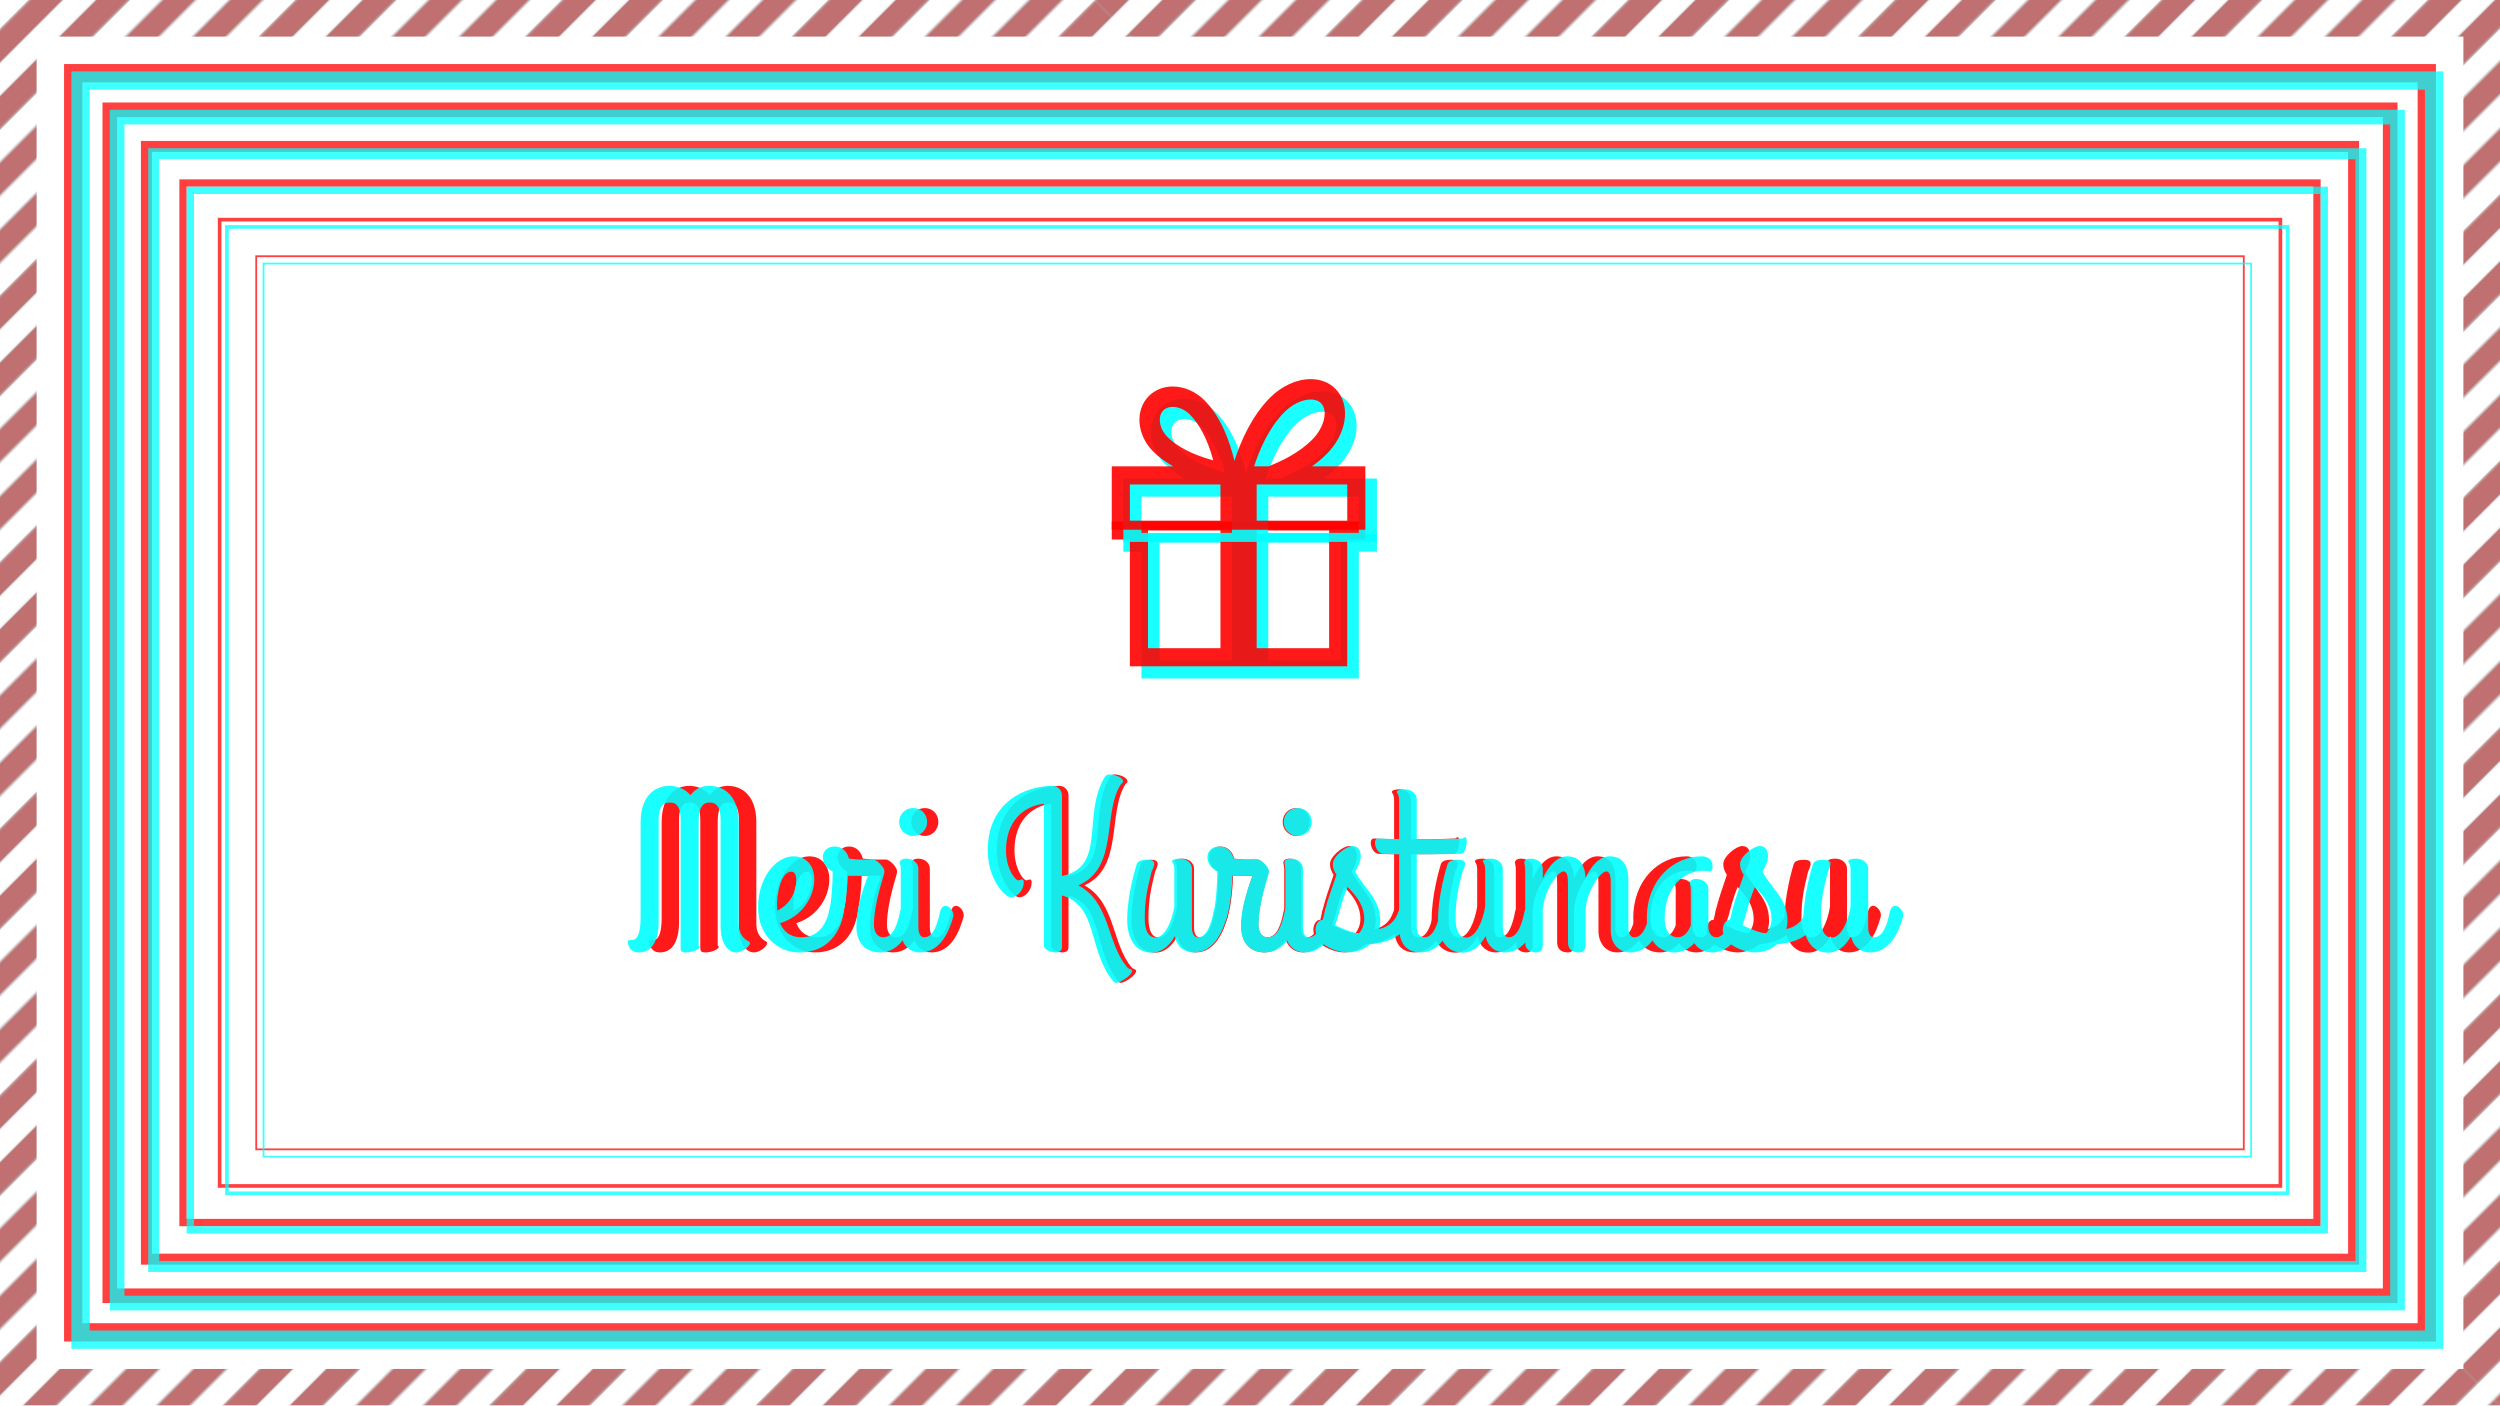 <?xml version="1.0" encoding="utf-8"?>
<!-- Generator: Adobe Illustrator 16.0.0, SVG Export Plug-In . SVG Version: 6.00 Build 0)  -->
<!DOCTYPE svg PUBLIC "-//W3C//DTD SVG 1.1//EN" "http://www.w3.org/Graphics/SVG/1.1/DTD/svg11.dtd">
<svg version="1.1" xmlns="http://www.w3.org/2000/svg" xmlns:xlink="http://www.w3.org/1999/xlink" x="0px" y="0px" width="1366px"
	 height="768px" viewBox="0 0 1366 768" enable-background="new 0 0 1366 768" xml:space="preserve">
<pattern  x="-1677.168" y="-1959.961" width="515" height="1784.878" patternUnits="userSpaceOnUse" id="Nouveau_motif" viewBox="0 -1784.878 515 1784.878" overflow="visible">
	<g>
		<polygon fill="none" points="0,-1784.878 515,-1784.878 515,0 0,0 		"/>
		<g>
			<polygon fill="#00FFFF" points="431.422,0 418.591,0 418.591,-1784.878 431.422,-1784.878 			"/>
			<polygon fill="#00FFFF" points="457.084,0 444.253,0 444.253,-1784.878 457.084,-1784.878 			"/>
			<polygon fill="#00FFFF" points="482.746,0 469.915,0 469.915,-1784.878 482.746,-1784.878 			"/>
			<polygon fill="#00FFFF" points="508.408,0 495.577,0 495.577,-1784.878 508.408,-1784.878 			"/>
		</g>
		<g>
			<polygon fill="#00FFFF" points="328.422,0 315.591,0 315.591,-1784.878 328.422,-1784.878 			"/>
			<polygon fill="#00FFFF" points="354.084,0 341.253,0 341.253,-1784.878 354.084,-1784.878 			"/>
			<polygon fill="#00FFFF" points="379.746,0 366.915,0 366.915,-1784.878 379.746,-1784.878 			"/>
			<polygon fill="#00FFFF" points="405.408,0 392.577,0 392.577,-1784.878 405.408,-1784.878 			"/>
		</g>
		<g>
			<polygon fill="#00FFFF" points="225.422,0 212.591,0 212.591,-1784.878 225.422,-1784.878 			"/>
			<polygon fill="#00FFFF" points="251.084,0 238.253,0 238.253,-1784.878 251.084,-1784.878 			"/>
			<polygon fill="#00FFFF" points="276.746,0 263.915,0 263.915,-1784.878 276.746,-1784.878 			"/>
			<polygon fill="#00FFFF" points="302.408,0 289.577,0 289.577,-1784.878 302.408,-1784.878 			"/>
		</g>
		<g>
			<polygon fill="#00FFFF" points="122.422,0 109.591,0 109.591,-1784.878 122.422,-1784.878 			"/>
			<polygon fill="#00FFFF" points="148.084,0 135.253,0 135.253,-1784.878 148.084,-1784.878 			"/>
			<polygon fill="#00FFFF" points="173.746,0 160.915,0 160.915,-1784.878 173.746,-1784.878 			"/>
			<polygon fill="#00FFFF" points="199.408,0 186.577,0 186.577,-1784.878 199.408,-1784.878 			"/>
		</g>
		<g>
			<polygon fill="#00FFFF" points="19.422,0 6.591,0 6.591,-1784.878 19.422,-1784.878 			"/>
			<polygon fill="#00FFFF" points="45.084,0 32.253,0 32.253,-1784.878 45.084,-1784.878 			"/>
			<polygon fill="#00FFFF" points="70.746,0 57.915,0 57.915,-1784.878 70.746,-1784.878 			"/>
			<polygon fill="#00FFFF" points="96.408,0 83.577,0 83.577,-1784.878 96.408,-1784.878 			"/>
		</g>
	</g>
</pattern>
<pattern  x="-1677.168" y="-1959.961" width="515" height="1784.878" patternUnits="userSpaceOnUse" id="Nouvelle_nuance_de_motif_2" viewBox="0 -1784.878 515 1784.878" overflow="visible">
	<g>
		<polygon fill="none" points="0,-1784.878 515,-1784.878 515,0 0,0 		"/>
		<g>
			<polygon fill="#FF0000" points="431.422,0 418.591,0 418.591,-1784.878 431.422,-1784.878 			"/>
			<polygon fill="#FF0000" points="457.084,0 444.253,0 444.253,-1784.878 457.084,-1784.878 			"/>
			<polygon fill="#FF0000" points="482.746,0 469.915,0 469.915,-1784.878 482.746,-1784.878 			"/>
			<polygon fill="#FF0000" points="508.408,0 495.577,0 495.577,-1784.878 508.408,-1784.878 			"/>
		</g>
		<g>
			<polygon fill="#FF0000" points="328.422,0 315.591,0 315.591,-1784.878 328.422,-1784.878 			"/>
			<polygon fill="#FF0000" points="354.084,0 341.253,0 341.253,-1784.878 354.084,-1784.878 			"/>
			<polygon fill="#FF0000" points="379.746,0 366.915,0 366.915,-1784.878 379.746,-1784.878 			"/>
			<polygon fill="#FF0000" points="405.408,0 392.577,0 392.577,-1784.878 405.408,-1784.878 			"/>
		</g>
		<g>
			<polygon fill="#FF0000" points="225.422,0 212.591,0 212.591,-1784.878 225.422,-1784.878 			"/>
			<polygon fill="#FF0000" points="251.084,0 238.253,0 238.253,-1784.878 251.084,-1784.878 			"/>
			<polygon fill="#FF0000" points="276.746,0 263.915,0 263.915,-1784.878 276.746,-1784.878 			"/>
			<polygon fill="#FF0000" points="302.408,0 289.577,0 289.577,-1784.878 302.408,-1784.878 			"/>
		</g>
		<g>
			<polygon fill="#FF0000" points="122.422,0 109.591,0 109.591,-1784.878 122.422,-1784.878 			"/>
			<polygon fill="#FF0000" points="148.084,0 135.253,0 135.253,-1784.878 148.084,-1784.878 			"/>
			<polygon fill="#FF0000" points="173.746,0 160.915,0 160.915,-1784.878 173.746,-1784.878 			"/>
			<polygon fill="#FF0000" points="199.408,0 186.577,0 186.577,-1784.878 199.408,-1784.878 			"/>
		</g>
		<g>
			<polygon fill="#FF0000" points="19.422,0 6.591,0 6.591,-1784.878 19.422,-1784.878 			"/>
			<polygon fill="#FF0000" points="45.084,0 32.253,0 32.253,-1784.878 45.084,-1784.878 			"/>
			<polygon fill="#FF0000" points="70.746,0 57.915,0 57.915,-1784.878 70.746,-1784.878 			"/>
			<polygon fill="#FF0000" points="96.408,0 83.577,0 83.577,-1784.878 96.408,-1784.878 			"/>
		</g>
	</g>
</pattern>
<g id="Elements">
	<g id="Trame_Bleue" opacity="0.75">
		
			<pattern  id="SVGID_1_" xlink:href="#Nouveau_motif" patternTransform="matrix(0.707 0.707 -0.707 0.707 -5716.976 1505.143)"  opacity="0.75">
		</pattern>
		<rect fill="url(#SVGID_1_)" width="1366" height="768"/>
	</g>
	<g id="Trame_Rouge" opacity="0.75">
		
			<pattern  id="SVGID_2_" xlink:href="#Nouvelle_nuance_de_motif_2" patternTransform="matrix(0.707 0.707 -0.707 0.707 -5716.976 1505.143)"  opacity="0.75">
		</pattern>
		<rect fill="url(#SVGID_2_)" width="1366" height="768"/>
	</g>
</g>
<g id="Fond_Blanc">
	<rect id="Fond_Blanc_tracé" x="20" y="20" fill="#FFFFFF" width="1326" height="728"/>
</g>
<g id="Psyché">
	<g id="Groupe_rouge" opacity="0.75">
		<rect x="40" y="40" fill="none" stroke="#FF0000" stroke-width="10" stroke-miterlimit="10" width="1286" height="688"/>
		<rect x="60" y="60" fill="none" stroke="#FF0000" stroke-width="8" stroke-miterlimit="10" width="1246" height="648"/>
		<rect x="80" y="80" fill="none" stroke="#FF0000" stroke-width="6" stroke-miterlimit="10" width="1206" height="608"/>
		<rect x="100" y="100" fill="none" stroke="#FF0000" stroke-width="4" stroke-miterlimit="10" width="1166" height="568"/>
		<rect x="120" y="120" fill="none" stroke="#FF0000" stroke-width="2" stroke-miterlimit="10" width="1126" height="528"/>
		<rect x="140" y="140" fill="none" stroke="#FF0000" stroke-miterlimit="10" width="1086" height="488"/>
	</g>
	<g id="Groupe_bleu" opacity="0.75">
		<rect x="44" y="44" fill="none" stroke="#00FFFF" stroke-width="10" stroke-miterlimit="10" width="1286" height="688"/>
		<rect x="64" y="64" fill="none" stroke="#00FFFF" stroke-width="8" stroke-miterlimit="10" width="1246" height="648"/>
		<rect x="84" y="84" fill="none" stroke="#00FFFF" stroke-width="6" stroke-miterlimit="10" width="1206" height="608"/>
		<rect x="104" y="104" fill="none" stroke="#00FFFF" stroke-width="4" stroke-miterlimit="10" width="1166" height="568"/>
		<rect x="124" y="124" fill="none" stroke="#00FFFF" stroke-width="2" stroke-miterlimit="10" width="1126" height="528"/>
		<rect x="144" y="144" fill="none" stroke="#00FFFF" stroke-miterlimit="10" width="1086" height="488"/>
	</g>
</g>
<g id="Typo">
	<g id="Texte_rouge" opacity="0.9">
		<path fill="#FF0000" d="M411.671,520.397c-3.905-0.125-7.932-4.625-7.932-14.5v-57.875c0-9.5-4.149-9.5-5.735-9.5
			c-1.83,0-5.856,0-5.856,10.75v67.5c0.243,0,0.61,0.375,0.61,0.625c0,1.25-4.027,3-7.078,3c-1.586,0-3.051,0-3.051-2.375v-70
			c0-9.5-3.904-9.5-5.734-9.5c-1.586,0-5.857,0-5.857,9.5v55.375c0,11-3.66,17-10.493,17c-4.515,0-5.735-3.75-5.735-6
			c0-1.125,1.586-0.375,3.295-1c1.708-0.625,3.416-3.625,3.416-11.875v-52.25c0-14.625,7.81-19.875,15.131-19.875
			c2.074,0,7.443,0.5,11.227,5.125c3.05-4.625,7.564-5.125,9.883-5.125c7.566,0,15.497,5.25,15.497,19.875v55.625
			c0,5.25,2.563,8.125,5.491,9.625C420.7,515.772,415.819,520.522,411.671,520.397z"/>
		<path fill="#FF0000" d="M435.097,504.397c1.708,4.25,5.003,7.75,11.349,7.75c9.518,0,13.422-8.125,14.887-15.75
			c1.098-5.625,7.931-3.125,7.443,1.25c-0.854,7.625-5.735,22.75-23.673,22.75c-11.104,0-21.598-9.125-21.598-24.75
			c0-15.875,9.273-27.75,18.669-27.75c6.834,0,10.982,5.125,10.982,12.625C453.156,489.772,446.933,500.772,435.097,504.397z
			 M433.633,497.522c6.101-2.875,10.006-9.375,10.006-16.875c0-2.75-0.977-4.375-2.563-4.375c-5.979,0-7.81,13.75-7.565,19
			C433.511,496.022,433.633,496.772,433.633,497.522z"/>
		<path fill="#FF0000" d="M475.364,506.147c0-8,2.196-16.875,6.101-27.625h-9.273h-1.342c-0.123,4.875-0.854,15.75-3.051,23
			c-1.586,5.25-7.932,0.75-6.834-3.5c1.343-5,1.831-15.375,1.953-21.75c-3.051-1.75-5.247-4.375-5.247-8
			c0-3.5,2.929-5.75,6.101-5.75c2.929,0,6.346,1.5,7.688,6.625c4.027,0.5,5.247,0.5,6.468,0.5h6.345c1.465,0,6.346,4.125,5.857,7
			c0,1.5-5.491,16.25-5.491,28.75c0,3.5,1.586,6.75,4.881,6.75c5.612,0,7.688-8,8.785-13.5c0.488-2.625,1.709-3.75,2.929-3.75
			c1.952,0,4.271,2.75,4.271,5.125c0,0.375-0.123,0.625-0.123,0.875c-2.196,8.25-6.955,19.5-17.449,19.5
			C482.197,520.397,475.364,517.147,475.364,506.147z"/>
		<path fill="#FF0000" d="M497.936,449.147c0-4.375,3.295-7.625,7.322-7.625c4.271,0,7.443,3.25,7.443,7.625
			c0,4.125-3.173,7.625-7.443,7.625C501.23,456.772,497.936,453.272,497.936,449.147z M508.064,506.397c0,1.125,0,5.75,3.172,5.75
			c4.881,0,7.077-8,8.176-13.5c1.464-7.625,8.053-1.75,7.077,2.25c-2.196,8.25-6.955,19.5-17.449,19.5
			c-6.467,0-10.25-5.375-10.25-11.75v-33.375c0-2.375-0.488-3.125-0.488-4c0-1.25,1.465-2.125,3.173-2.125
			c4.027,0,6.59,2.5,6.59,5.5V506.397z"/>
		<path fill="#FF0000" d="M583.838,478.647c23.672-5,10.493-33,22.451-53.875c0.244-0.5,1.099-1.625,2.563-1.625
			c3.051,0,7.199,1.75,7.199,3.75c0,0.5-0.244,1-0.976,1.375c-10.128,15.75-0.977,45.75-22.574,55.5
			c17.205,9.375,14.887,32.25,25.99,45c0.61,0.75,2.318,0.75,2.318,1.75c0,2.375-6.345,6.5-8.297,6.5c-0.61,0-1.099-0.25-1.587-0.75
			c-13.666-17.5-7.932-41.5-27.088-47v28.25c0,2.125-1.587,2.875-3.417,2.875c-2.807,0-6.102-1.75-6.102-3.625v-77.625
			c-10.981,1.375-20.011,9.75-20.011,25.5c0,10,4.881,16.375,6.467,16.375c0.732,0,1.342-0.5,1.952-0.5s0.977,0.625,0.977,1.5
			c0,5.25-5.247,10.125-8.786,7.5c-4.271-3-10.25-12.25-10.25-24.875c0-26.5,19.89-35.25,34.289-35.25
			c2.562,0,4.881,2.25,4.881,5.25V478.647z"/>
		<path fill="#FF0000" d="M643.384,511.522c-2.929,5.25-6.833,9-12.202,9c-8.176,0-12.935-7.125-12.935-18
			c0-13.25,4.394-28.125,4.394-28.125c0.854-2.125,0-4.625,6.467-4.625c5.979,0,2.44,5,1.952,6.875
			c-2.196,9.25-3.538,14.75-3.538,25.25c0,6.75,2.074,10.375,5.612,10.375c4.881,0,8.542-8.125,10.006-16.875v-20.125
			c0-3.625-1.22-3.875-1.22-4.75s2.196-1.375,3.904-1.375c4.027,0,6.589,2.5,6.589,5.5v31.75c0,1.125,0,5.75,3.173,5.75
			c4.881,0,7.077-8,8.176-13.5c0.488-2.625,1.708-3.75,2.928-3.75c1.953,0,4.271,2.75,4.271,5.125c0,0.125,0,0.375-0.122,0.875
			c-2.196,8.25-6.955,19.5-17.449,19.5C647.898,520.397,644.238,516.522,643.384,511.522z"/>
		<path fill="#FF0000" d="M678.282,506.147c0-8,2.196-16.875,6.101-27.625h-9.273h-1.342c-0.122,4.875-0.854,15.75-3.051,23
			c-1.586,5.25-7.932,0.75-6.833-3.5c1.342-5,1.83-15.375,1.952-21.75c-3.051-1.75-5.247-4.375-5.247-8c0-3.5,2.929-5.75,6.101-5.75
			c2.929,0,6.346,1.5,7.688,6.625c4.027,0.5,5.247,0.5,6.468,0.5h6.345c1.465,0,6.346,4.125,5.857,7c0,1.5-5.491,16.25-5.491,28.75
			c0,3.5,1.586,6.75,4.881,6.75c5.613,0,7.688-8,8.786-13.5c0.487-2.625,1.708-3.75,2.928-3.75c1.953,0,4.271,2.75,4.271,5.125
			c0,0.375-0.123,0.625-0.123,0.875c-2.195,8.25-6.955,19.5-17.448,19.5C685.115,520.397,678.282,517.147,678.282,506.147z"/>
		<path fill="#FF0000" d="M700.854,449.147c0-4.375,3.295-7.625,7.322-7.625c4.271,0,7.443,3.25,7.443,7.625
			c0,4.125-3.173,7.625-7.443,7.625C704.148,456.772,700.854,453.272,700.854,449.147z M710.982,506.397c0,1.125,0,5.75,3.172,5.75
			c4.881,0,7.077-8,8.176-13.5c1.464-7.625,8.053-1.75,7.077,2.25c-2.196,8.25-6.955,19.5-17.449,19.5
			c-6.467,0-10.25-5.375-10.25-11.75v-33.375c0-2.375-0.487-3.125-0.487-4c0-1.25,1.464-2.125,3.172-2.125
			c4.027,0,6.59,2.5,6.59,5.5V506.397z"/>
		<path fill="#FF0000" d="M722.696,497.272c1.22-5.5,3.782-12.625,5.979-19.25c-1.22-1.875-1.952-3.75-1.952-5.875
			c0-4.25,7.077-9.875,10.372-9.875c2.929,0,4.393,2.25,4.393,5.625c0,3.625-2.807,7.75-2.929,8.5
			c5.735,10.375,13.179,14.875,13.179,26.75c0,1.5-0.244,3.125-0.61,4.5c5.735-1.25,8.664-5,10.006-9
			c0.854-2.375,1.708-3.375,2.807-3.375c2.074,0,4.393,3.25,4.393,5c0,2.5-2.807,7.25-5.613,9.625c-3.782,3.125-8.785,5.5-16.351,6
			c-2.929,2.625-6.955,4.5-11.958,4.5c-5.125,0-10.982-2.875-13.423-5.25c-5.979-5.875-2.685-12.5,0-12.5
			c2.44,0,13.545,7.25,19.646,7.25c1.343-1.625,2.685-4.5,2.685-7.625c0-7.875-4.515-13.125-8.785-17.625
			c-1.952,4.875-3.173,9.125-4.759,15.125C728.431,505.022,721.72,501.522,722.696,497.272z"/>
		<path fill="#FF0000" d="M761.741,458.522v-21.125c0-3.625-1.221-3.875-1.221-4.75s2.196-1.375,3.905-1.375
			c4.026,0,6.589,2.5,6.589,5.5v21.875c7.443,0,15.985-0.125,24.282-0.5c3.416-3.75,2.318,8.25-0.854,8.375
			c-9.762,0.25-16.961,0.25-23.428,0.25v39.625c0,4,1.586,5.75,4.148,5.75c4.881,0,7.077-8,8.176-13.5
			c0.488-2.625,1.708-3.75,2.929-3.75c1.952,0,4.271,2.75,4.271,5.125c0,0.125,0,0.375-0.122,0.875
			c-2.074,8.25-6.955,19.5-17.449,19.5c-6.589,0-11.226-4-11.226-13.875v-39.75c-5.369,0-8.42-0.25-8.42-0.25
			c-3.904,0-6.101-8.375-2.563-8.375C750.759,458.147,755.152,458.397,761.741,458.522z"/>
		<path fill="#FF0000" d="M807.377,511.522c-2.929,5.25-6.833,9-12.202,9c-8.175,0-12.935-7.125-12.935-18
			c0-13.25,4.393-28.125,4.393-28.125c0.854-2.125,0-4.625,6.468-4.625c5.979,0,2.44,5,1.952,6.875
			c-2.196,9.25-3.539,14.75-3.539,25.25c0,6.75,2.075,10.375,5.613,10.375c4.881,0,8.542-8.125,10.006-16.875v-20.125
			c0-3.625-1.22-3.875-1.22-4.75s2.196-1.375,3.904-1.375c4.026,0,6.589,2.5,6.589,5.5v31.75c0,1.125,0,5.75,3.173,5.75
			c4.881,0,7.077-8,8.176-13.5c0.487-2.625,1.708-3.75,2.929-3.75c1.952,0,4.271,2.75,4.271,5.125c0,0.125,0,0.375-0.122,0.875
			c-2.196,8.25-6.955,19.5-17.449,19.5C811.892,520.397,808.231,516.522,807.377,511.522z"/>
		<path fill="#FF0000" d="M883.641,520.397c-6.467,0-10.25-5.375-10.25-11.75v-25.375c0-3.875-0.244-7.125-2.318-7.125
			c-3.295,0-10.25,10.75-10.982,20.625v18.25c0,2.375,0.123,5.375-3.416,5.375c-2.44,0-5.857-0.875-5.857-5.5v-31.625
			c0-3.875-0.244-7.125-2.318-7.125c-3.295,0-10.25,10.75-10.981,20.625v18.25c0,2.375,0.122,5.375-3.417,5.375
			c-2.44,0-5.857-0.875-5.857-5.5v-39.625c0-2.375-0.487-3.125-0.487-4c0-1.25,1.464-2.125,3.173-2.125c4.026,0,6.589,2.5,6.589,5.5
			v5.25c3.173-6.75,7.443-12,12.935-12c7.32,0,9.395,6.125,9.639,11.75c3.051-6.625,7.322-11.75,12.813-11.75
			c7.932,0,9.762,6.875,9.762,12.625v25.875c0,1.125,0,5.75,3.173,5.75c4.881,0,7.077-8,8.175-13.5
			c0.488-2.625,1.709-3.75,2.93-3.75c1.951,0,4.271,2.75,4.271,5.125c0,0.125,0,0.375-0.122,0.875
			C898.893,509.147,894.135,520.397,883.641,520.397z"/>
		<path fill="#FF0000" d="M937.208,498.647c0.488-2.625,1.708-3.75,2.929-3.75c1.952,0,4.271,2.75,4.271,5.125
			c0,0.125,0,0.375-0.122,0.875c-2.074,8.25-6.955,19.5-17.449,19.5c-4.271,0-7.565-2.125-9.396-5.125
			c-2.44,2.875-5.856,5.125-10.494,5.125c-9.518,0-14.521-8.25-14.521-18.875c0-20.875,14.154-33.625,29.041-33.625
			c3.295,0,5.613,2,5.613,5.25c0,2.125-0.366,2.875-1.586,2.875c-1.099,0-2.318-0.25-3.539-0.25
			c-9.273,0-20.133,8.125-20.133,26.125c0,6.5,2.684,10.25,6.955,10.25c3.294,0,5.49-3,6.833-6.5v-19.25
			c0-2.375-0.488-3.125-0.488-4c0-1.25,1.464-2.125,3.173-2.125c4.026,0,6.589,2.5,6.589,5.5v20.625c0,2.75,1.22,5.75,4.148,5.75
			C933.913,512.147,936.109,504.147,937.208,498.647z"/>
		<path fill="#FF0000" d="M937.572,497.272c1.22-5.5,3.782-12.625,5.979-19.25c-1.22-1.875-1.952-3.75-1.952-5.875
			c0-4.25,7.077-9.875,10.372-9.875c2.929,0,4.393,2.25,4.393,5.625c0,3.625-2.807,7.75-2.929,8.5
			c5.735,10.375,13.179,14.875,13.179,26.75c0,1.5-0.244,3.125-0.61,4.5c5.735-1.25,8.664-5,10.006-9
			c0.854-2.375,1.708-3.375,2.807-3.375c2.074,0,4.393,3.25,4.393,5c0,2.5-2.807,7.25-5.612,9.625c-3.783,3.125-8.786,5.5-16.352,6
			c-2.929,2.625-6.955,4.5-11.958,4.5c-5.125,0-10.981-2.875-13.423-5.25c-5.979-5.875-2.684-12.5,0-12.5
			c2.441,0,13.545,7.25,19.646,7.25c1.342-1.625,2.684-4.5,2.684-7.625c0-7.875-4.515-13.125-8.785-17.625
			c-1.952,4.875-3.173,9.125-4.759,15.125C943.307,505.022,936.596,501.522,937.572,497.272z"/>
		<path fill="#FF0000" d="M1000.167,511.522c-2.929,5.25-6.833,9-12.202,9c-8.176,0-12.934-7.125-12.934-18
			c0-13.25,4.393-28.125,4.393-28.125c0.854-2.125,0-4.625,6.467-4.625c5.979,0,2.44,5,1.952,6.875
			c-2.196,9.25-3.538,14.75-3.538,25.25c0,6.75,2.074,10.375,5.613,10.375c4.881,0,8.541-8.125,10.005-16.875v-20.125
			c0-3.625-1.22-3.875-1.22-4.75s2.196-1.375,3.904-1.375c4.027,0,6.59,2.5,6.59,5.5v31.75c0,1.125,0,5.75,3.172,5.75
			c4.881,0,7.077-8,8.176-13.5c0.488-2.625,1.708-3.75,2.929-3.75c1.952,0,4.271,2.75,4.271,5.125c0,0.125,0,0.375-0.122,0.875
			c-2.196,8.25-6.955,19.5-17.449,19.5C1004.682,520.397,1001.021,516.522,1000.167,511.522z"/>
	</g>
	<g id="Texte_bleu" opacity="0.9">
		<path fill="#00FFFF" d="M401.957,520.397c-4.042-0.125-8.214-4.625-8.214-14.5v-57.875c0-9.5-4.295-9.5-5.938-9.5
			c-1.896,0-6.065,0-6.065,10.75v67.5c0.254,0,0.633,0.375,0.633,0.625c0,1.25-4.173,3-7.328,3c-1.646,0-3.162,0-3.162-2.375v-70
			c0-9.5-4.043-9.5-5.938-9.5c-1.643,0-6.066,0-6.066,9.5v55.375c0,11-3.791,17-10.866,17c-4.678,0-5.94-3.75-5.94-6
			c0-1.125,1.643-0.375,3.411-1s3.54-3.625,3.54-11.875v-52.25c0-14.625,8.088-19.875,15.668-19.875c2.149,0,7.709,0.5,11.626,5.125
			c3.159-4.625,7.835-5.125,10.237-5.125c7.833,0,16.049,5.25,16.049,19.875v55.625c0,5.25,2.654,8.125,5.686,9.625
			C411.309,515.772,406.256,520.522,401.957,520.397z"/>
		<path fill="#00FFFF" d="M426.219,504.397c1.77,4.25,5.181,7.75,11.752,7.75c9.857,0,13.902-8.125,15.418-15.75
			c1.137-5.625,8.213-3.125,7.707,1.25c-0.885,7.625-5.938,22.75-24.515,22.75c-11.499,0-22.367-9.125-22.367-24.75
			c0-15.875,9.603-27.75,19.336-27.75c7.077,0,11.372,5.125,11.372,12.625C444.922,489.772,438.477,500.772,426.219,504.397z
			 M424.703,497.522c6.316-2.875,10.361-9.375,10.361-16.875c0-2.75-1.01-4.375-2.654-4.375c-6.191,0-8.086,13.75-7.836,19
			C424.574,496.022,424.703,496.772,424.703,497.522z"/>
		<path fill="#00FFFF" d="M467.92,506.147c0-8,2.275-16.875,6.319-27.625h-9.606h-1.389c-0.127,4.875-0.884,15.75-3.159,23
			c-1.643,5.25-8.212,0.75-7.076-3.5c1.39-5,1.895-15.375,2.022-21.75c-3.158-1.75-5.436-4.375-5.436-8c0-3.5,3.035-5.75,6.319-5.75
			c3.034,0,6.57,1.5,7.962,6.625c4.17,0.5,5.432,0.5,6.699,0.5h6.569c1.517,0,6.57,4.125,6.065,7c0,1.5-5.688,16.25-5.688,28.75
			c0,3.5,1.645,6.75,5.056,6.75c5.813,0,7.96-8,9.099-13.5c0.508-2.625,1.77-3.75,3.033-3.75c2.02,0,4.422,2.75,4.422,5.125
			c0,0.375-0.126,0.625-0.126,0.875c-2.276,8.25-7.202,19.5-18.071,19.5C474.998,520.397,467.92,517.147,467.92,506.147z"/>
		<path fill="#00FFFF" d="M491.294,449.147c0-4.375,3.415-7.625,7.584-7.625c4.423,0,7.708,3.25,7.708,7.625
			c0,4.125-3.285,7.625-7.708,7.625C494.709,456.772,491.294,453.272,491.294,449.147z M501.784,506.397c0,1.125,0,5.75,3.286,5.75
			c5.054,0,7.331-8,8.466-13.5c1.517-7.625,8.342-1.75,7.331,2.25c-2.275,8.25-7.206,19.5-18.072,19.5
			c-6.697,0-10.611-5.375-10.611-11.75v-33.375c0-2.375-0.508-3.125-0.508-4c0-1.25,1.518-2.125,3.283-2.125
			c4.172,0,6.825,2.5,6.825,5.5V506.397z"/>
		<path fill="#00FFFF" d="M580.256,478.647c24.518-5,10.869-33,23.252-53.875c0.252-0.5,1.14-1.625,2.656-1.625
			c3.156,0,7.455,1.75,7.455,3.75c0,0.5-0.254,1-1.012,1.375c-10.49,15.75-1.01,45.75-23.379,55.5
			c17.82,9.375,15.419,32.25,26.92,45c0.629,0.75,2.398,0.75,2.398,1.75c0,2.375-6.57,6.5-8.592,6.5c-0.635,0-1.138-0.25-1.645-0.75
			c-14.153-17.5-8.215-41.5-28.055-47v28.25c0,2.125-1.641,2.875-3.537,2.875c-2.908,0-6.318-1.75-6.318-3.625v-77.625
			c-11.373,1.375-20.725,9.75-20.725,25.5c0,10,5.056,16.375,6.699,16.375c0.756,0,1.387-0.5,2.021-0.5
			c0.632,0,1.011,0.625,1.011,1.5c0,5.25-5.434,10.125-9.098,7.5c-4.424-3-10.617-12.25-10.617-24.875
			c0-26.5,20.602-35.25,35.512-35.25c2.653,0,5.053,2.25,5.053,5.25V478.647z"/>
		<path fill="#00FFFF" d="M641.925,511.522c-3.031,5.25-7.077,9-12.638,9c-8.465,0-13.395-7.125-13.395-18
			c0-13.25,4.549-28.125,4.549-28.125c0.885-2.125,0-4.625,6.699-4.625c6.191,0,2.527,5,2.021,6.875
			c-2.275,9.25-3.664,14.75-3.664,25.25c0,6.75,2.146,10.375,5.812,10.375c5.056,0,8.847-8.125,10.362-16.875v-20.125
			c0-3.625-1.264-3.875-1.264-4.75s2.275-1.375,4.045-1.375c4.17,0,6.822,2.5,6.822,5.5v31.75c0,1.125,0,5.75,3.285,5.75
			c5.057,0,7.329-8,8.467-13.5c0.506-2.625,1.771-3.75,3.035-3.75c2.021,0,4.422,2.75,4.422,5.125c0,0.125,0,0.375-0.127,0.875
			c-2.273,8.25-7.203,19.5-18.071,19.5C646.603,520.397,642.809,516.522,641.925,511.522z"/>
		<path fill="#00FFFF" d="M678.066,506.147c0-8,2.275-16.875,6.318-27.625h-9.604h-1.39c-0.127,4.875-0.887,15.75-3.158,23
			c-1.645,5.25-8.217,0.75-7.078-3.5c1.391-5,1.898-15.375,2.023-21.75c-3.162-1.75-5.436-4.375-5.436-8c0-3.5,3.033-5.75,6.32-5.75
			c3.031,0,6.57,1.5,7.959,6.625c4.172,0.5,5.436,0.5,6.699,0.5h6.57c1.517,0,6.57,4.125,6.064,7c0,1.5-5.685,16.25-5.685,28.75
			c0,3.5,1.642,6.75,5.054,6.75c5.813,0,7.961-8,9.099-13.5c0.506-2.625,1.77-3.75,3.033-3.75c2.022,0,4.423,2.75,4.423,5.125
			c0,0.375-0.127,0.625-0.127,0.875c-2.273,8.25-7.203,19.5-18.068,19.5C685.141,520.397,678.066,517.147,678.066,506.147z"/>
		<path fill="#00FFFF" d="M701.443,449.147c0-4.375,3.411-7.625,7.58-7.625c4.423,0,7.709,3.25,7.709,7.625
			c0,4.125-3.286,7.625-7.709,7.625C704.854,456.772,701.443,453.272,701.443,449.147z M711.932,506.397c0,1.125,0,5.75,3.286,5.75
			c5.054,0,7.327-8,8.465-13.5c1.517-7.625,8.341-1.75,7.329,2.25c-2.273,8.25-7.205,19.5-18.07,19.5
			c-6.699,0-10.614-5.375-10.614-11.75v-33.375c0-2.375-0.506-3.125-0.506-4c0-1.25,1.519-2.125,3.286-2.125
			c4.17,0,6.824,2.5,6.824,5.5V506.397z"/>
		<path fill="#00FFFF" d="M724.063,497.272c1.264-5.5,3.918-12.625,6.191-19.25c-1.264-1.875-2.021-3.75-2.021-5.875
			c0-4.25,7.33-9.875,10.74-9.875c3.033,0,4.55,2.25,4.55,5.625c0,3.625-2.905,7.75-3.032,8.5
			c5.939,10.375,13.648,14.875,13.648,26.75c0,1.5-0.254,3.125-0.633,4.5c5.94-1.25,8.973-5,10.363-9
			c0.884-2.375,1.766-3.375,2.904-3.375c2.15,0,4.55,3.25,4.55,5c0,2.5-2.906,7.25-5.813,9.625c-3.916,3.125-9.095,5.5-16.932,6
			c-3.031,2.625-7.202,4.5-12.381,4.5c-5.311,0-11.378-2.875-13.904-5.25c-6.193-5.875-2.78-12.5,0-12.5
			c2.526,0,14.025,7.25,20.348,7.25c1.391-1.625,2.777-4.5,2.777-7.625c0-7.875-4.676-13.125-9.1-17.625
			c-2.021,4.875-3.282,9.125-4.926,15.125C730.002,505.022,723.053,501.522,724.063,497.272z"/>
		<path fill="#00FFFF" d="M764.498,458.522v-21.125c0-3.625-1.26-3.875-1.26-4.75s2.27-1.375,4.041-1.375
			c4.168,0,6.824,2.5,6.824,5.5v21.875c7.705,0,16.552-0.125,25.145-0.5c3.539-3.75,2.402,8.25-0.883,8.375
			c-10.111,0.25-17.564,0.25-24.262,0.25v39.625c0,4,1.641,5.75,4.295,5.75c5.057,0,7.33-8,8.467-13.5
			c0.506-2.625,1.768-3.75,3.033-3.75c2.021,0,4.422,2.75,4.422,5.125c0,0.125,0,0.375-0.128,0.875
			c-2.147,8.25-7.2,19.5-18.067,19.5c-6.824,0-11.627-4-11.627-13.875v-39.75c-5.562,0-8.717-0.25-8.717-0.25
			c-4.045,0-6.321-8.375-2.658-8.375C753.123,458.147,757.673,458.397,764.498,458.522z"/>
		<path fill="#00FFFF" d="M811.76,511.522c-3.032,5.25-7.076,9-12.635,9c-8.47,0-13.396-7.125-13.396-18
			c0-13.25,4.549-28.125,4.549-28.125c0.886-2.125,0-4.625,6.699-4.625c6.188,0,2.523,5,2.021,6.875
			c-2.277,9.25-3.667,14.75-3.667,25.25c0,6.75,2.149,10.375,5.814,10.375c5.054,0,8.844-8.125,10.362-16.875v-20.125
			c0-3.625-1.266-3.875-1.266-4.75s2.276-1.375,4.045-1.375c4.17,0,6.825,2.5,6.825,5.5v31.75c0,1.125,0,5.75,3.284,5.75
			c5.053,0,7.33-8,8.466-13.5c0.507-2.625,1.771-3.75,3.032-3.75c2.023,0,4.424,2.75,4.424,5.125c0,0.125,0,0.375-0.127,0.875
			c-2.273,8.25-7.203,19.5-18.07,19.5C816.436,520.397,812.645,516.522,811.76,511.522z"/>
		<path fill="#00FFFF" d="M890.738,520.397c-6.696,0-10.612-5.375-10.612-11.75v-25.375c0-3.875-0.255-7.125-2.402-7.125
			c-3.41,0-10.614,10.75-11.374,20.625v18.25c0,2.375,0.128,5.375-3.535,5.375c-2.527,0-6.066-0.875-6.066-5.5v-31.625
			c0-3.875-0.253-7.125-2.402-7.125c-3.412,0-10.615,10.75-11.373,20.625v18.25c0,2.375,0.125,5.375-3.537,5.375
			c-2.529,0-6.066-0.875-6.066-5.5v-39.625c0-2.375-0.507-3.125-0.507-4c0-1.25,1.519-2.125,3.286-2.125c4.17,0,6.824,2.5,6.824,5.5
			v5.25c3.289-6.75,7.708-12,13.396-12c7.585,0,9.729,6.125,9.981,11.75c3.161-6.625,7.58-11.75,13.271-11.75
			c8.213,0,10.107,6.875,10.107,12.625v25.875c0,1.125,0,5.75,3.284,5.75c5.056,0,7.333-8,8.47-13.5
			c0.504-2.625,1.77-3.75,3.031-3.75c2.021,0,4.422,2.75,4.422,5.125c0,0.125,0,0.375-0.125,0.875
			C906.535,509.147,901.607,520.397,890.738,520.397z"/>
		<path fill="#00FFFF" d="M946.217,498.647c0.506-2.625,1.768-3.75,3.031-3.75c2.022,0,4.422,2.75,4.422,5.125
			c0,0.125,0,0.375-0.126,0.875c-2.147,8.25-7.202,19.5-18.071,19.5c-4.42,0-7.833-2.125-9.729-5.125
			c-2.529,2.875-6.066,5.125-10.869,5.125c-9.857,0-15.035-8.25-15.035-18.875c0-20.875,14.656-33.625,30.076-33.625
			c3.41,0,5.809,2,5.809,5.25c0,2.125-0.377,2.875-1.639,2.875c-1.14,0-2.403-0.25-3.668-0.25c-9.604,0-20.849,8.125-20.849,26.125
			c0,6.5,2.778,10.25,7.202,10.25c3.412,0,5.687-3,7.08-6.5v-19.25c0-2.375-0.51-3.125-0.51-4c0-1.25,1.516-2.125,3.287-2.125
			c4.17,0,6.825,2.5,6.825,5.5v20.625c0,2.75,1.264,5.75,4.295,5.75C942.803,512.147,945.08,504.147,946.217,498.647z"/>
		<path fill="#00FFFF" d="M946.592,497.272c1.262-5.5,3.918-12.625,6.193-19.25c-1.266-1.875-2.021-3.75-2.021-5.875
			c0-4.25,7.328-9.875,10.738-9.875c3.033,0,4.554,2.25,4.554,5.625c0,3.625-2.907,7.75-3.034,8.5
			c5.938,10.375,13.646,14.875,13.646,26.75c0,1.5-0.253,3.125-0.633,4.5c5.941-1.25,8.973-5,10.365-9
			c0.883-2.375,1.768-3.375,2.905-3.375c2.147,0,4.548,3.25,4.548,5c0,2.5-2.904,7.25-5.813,9.625c-3.917,3.125-9.099,5.5-16.933,6
			c-3.034,2.625-7.204,4.5-12.385,4.5c-5.308,0-11.372-2.875-13.9-5.25c-6.192-5.875-2.78-12.5,0-12.5
			c2.528,0,14.028,7.25,20.346,7.25c1.39-1.625,2.78-4.5,2.78-7.625c0-7.875-4.676-13.125-9.098-17.625
			c-2.023,4.875-3.287,9.125-4.928,15.125C952.531,505.022,945.582,501.522,946.592,497.272z"/>
		<path fill="#00FFFF" d="M1011.416,511.522c-3.031,5.25-7.074,9-12.638,9c-8.464,0-13.393-7.125-13.393-18
			c0-13.25,4.549-28.125,4.549-28.125c0.886-2.125,0-4.625,6.698-4.625c6.19,0,2.525,5,2.021,6.875
			c-2.272,9.25-3.666,14.75-3.666,25.25c0,6.75,2.15,10.375,5.813,10.375c5.056,0,8.846-8.125,10.363-16.875v-20.125
			c0-3.625-1.263-3.875-1.263-4.75s2.274-1.375,4.044-1.375c4.172,0,6.824,2.5,6.824,5.5v31.75c0,1.125,0,5.75,3.283,5.75
			c5.055,0,7.332-8,8.467-13.5c0.505-2.625,1.771-3.75,3.033-3.75c2.022,0,4.424,2.75,4.424,5.125c0,0.125,0,0.375-0.126,0.875
			c-2.275,8.25-7.202,19.5-18.07,19.5C1016.092,520.397,1012.302,516.522,1011.416,511.522z"/>
	</g>
</g>
<g id="Cadeau">
	<g id="Cadeau_Bottom">
		<path opacity="0.9" fill="#00FFFF" d="M732.568,291.577h-39.59h-19.794h-39.592h-19.794v4.949v4.928h9.897v69.282h118.771v-69.283
			h9.896v-4.927v-4.949H732.568z M633.593,360.838v-64.312h39.592v64.312H633.593z M732.568,360.838h-39.59v-64.312h39.59V360.838z"
			/>
		<path opacity="0.9" fill="#FF0000" d="M726.236,284.91h-39.59h-19.794h-39.592h-19.794v4.949v4.928h9.897v69.282h118.771v-69.283
			h9.896v-4.927v-4.949H726.236z M627.261,354.171v-64.312h39.592v64.312H627.261z M726.236,354.171h-39.59v-64.312h39.59V354.171z"
			/>
	</g>
	<g id="Cadeau_Top">
		<path opacity="0.9" fill="#00FFFF" d="M708.184,231.809c4.288-4.286,9.639-6.846,14.313-6.846c1.655,0,3.977,0.349,5.638,2.009
			c4.025,4.025,1.766,13.349-4.837,19.95c-6.796,6.795-15.938,11.47-23.883,14.546h-7.836
			C694.451,252.567,699.628,240.364,708.184,231.809L708.184,231.809z M640.078,236.862c-0.108-1.411-0.008-4.061,1.887-5.954
			c1.584-1.585,3.679-1.917,5.157-1.917c3.287,0,6.722,1.55,9.423,4.25c5.238,5.238,9.552,13.574,12.476,24.107
			c0.079,0.283,0.155,0.565,0.231,0.846c-0.281-0.073-0.564-0.15-0.85-0.23c-10.531-2.924-18.867-7.236-24.105-12.475
			C641.85,243.042,640.313,239.897,640.078,236.862L640.078,236.862z M752.363,296.11v-34.643h-29.148
			c2.803-1.992,5.492-4.209,7.956-6.673c5.165-5.166,8.62-11.521,9.729-17.896c1.215-6.988-0.568-13.477-4.892-17.802
			c-3.45-3.447-8.121-5.271-13.511-5.271c-7.675,0-15.763,3.686-22.186,10.107c-10.281,10.28-16.274,24.473-19.498,34.598
			c-2.389-10.175-7.146-23.913-16.396-33.164c-4.963-4.963-11.307-7.512-17.296-7.512c-4.896,0-9.554,1.702-13.031,5.179
			c-7.729,7.731-6.685,21.309,2.334,30.327c3.216,3.216,6.975,5.887,10.937,8.105h-33.563v34.643H752.363z M673.185,291.161h-49.488
			v-19.795h49.488V291.161z M692.979,296.11h39.59 M742.467,291.161h-49.488v-19.795h49.488V291.161z M742.467,291.161"/>
		<path opacity="0.9" fill="#FF0000" d="M701.852,225.142c4.288-4.286,9.639-6.846,14.313-6.846c1.655,0,3.977,0.349,5.638,2.009
			c4.025,4.025,1.766,13.349-4.837,19.95c-6.796,6.795-15.938,11.47-23.883,14.546h-7.836
			C688.119,245.9,693.296,233.697,701.852,225.142L701.852,225.142z M633.746,230.195c-0.108-1.411-0.008-4.061,1.887-5.954
			c1.584-1.585,3.679-1.917,5.157-1.917c3.287,0,6.722,1.55,9.423,4.25c5.238,5.238,9.552,13.574,12.476,24.107
			c0.079,0.283,0.155,0.565,0.231,0.846c-0.281-0.073-0.564-0.15-0.85-0.23c-10.531-2.924-18.867-7.236-24.105-12.475
			C635.518,236.375,633.98,233.23,633.746,230.195L633.746,230.195z M746.031,289.443v-34.643h-29.148
			c2.803-1.992,5.492-4.209,7.956-6.673c5.165-5.166,8.62-11.521,9.729-17.896c1.215-6.988-0.568-13.477-4.892-17.802
			c-3.45-3.447-8.121-5.271-13.511-5.271c-7.675,0-15.763,3.686-22.186,10.107c-10.281,10.28-16.274,24.473-19.498,34.598
			c-2.389-10.175-7.146-23.913-16.396-33.164c-4.963-4.963-11.307-7.512-17.296-7.512c-4.896,0-9.554,1.702-13.031,5.179
			c-7.729,7.731-6.685,21.309,2.334,30.327c3.216,3.216,6.975,5.887,10.937,8.105h-33.563v34.643H746.031z M666.853,284.494h-49.488
			v-19.795h49.488V284.494z M686.646,289.443h39.59 M736.135,284.494h-49.488v-19.795h49.488V284.494z M736.135,284.494"/>
	</g>
</g>

</svg>



